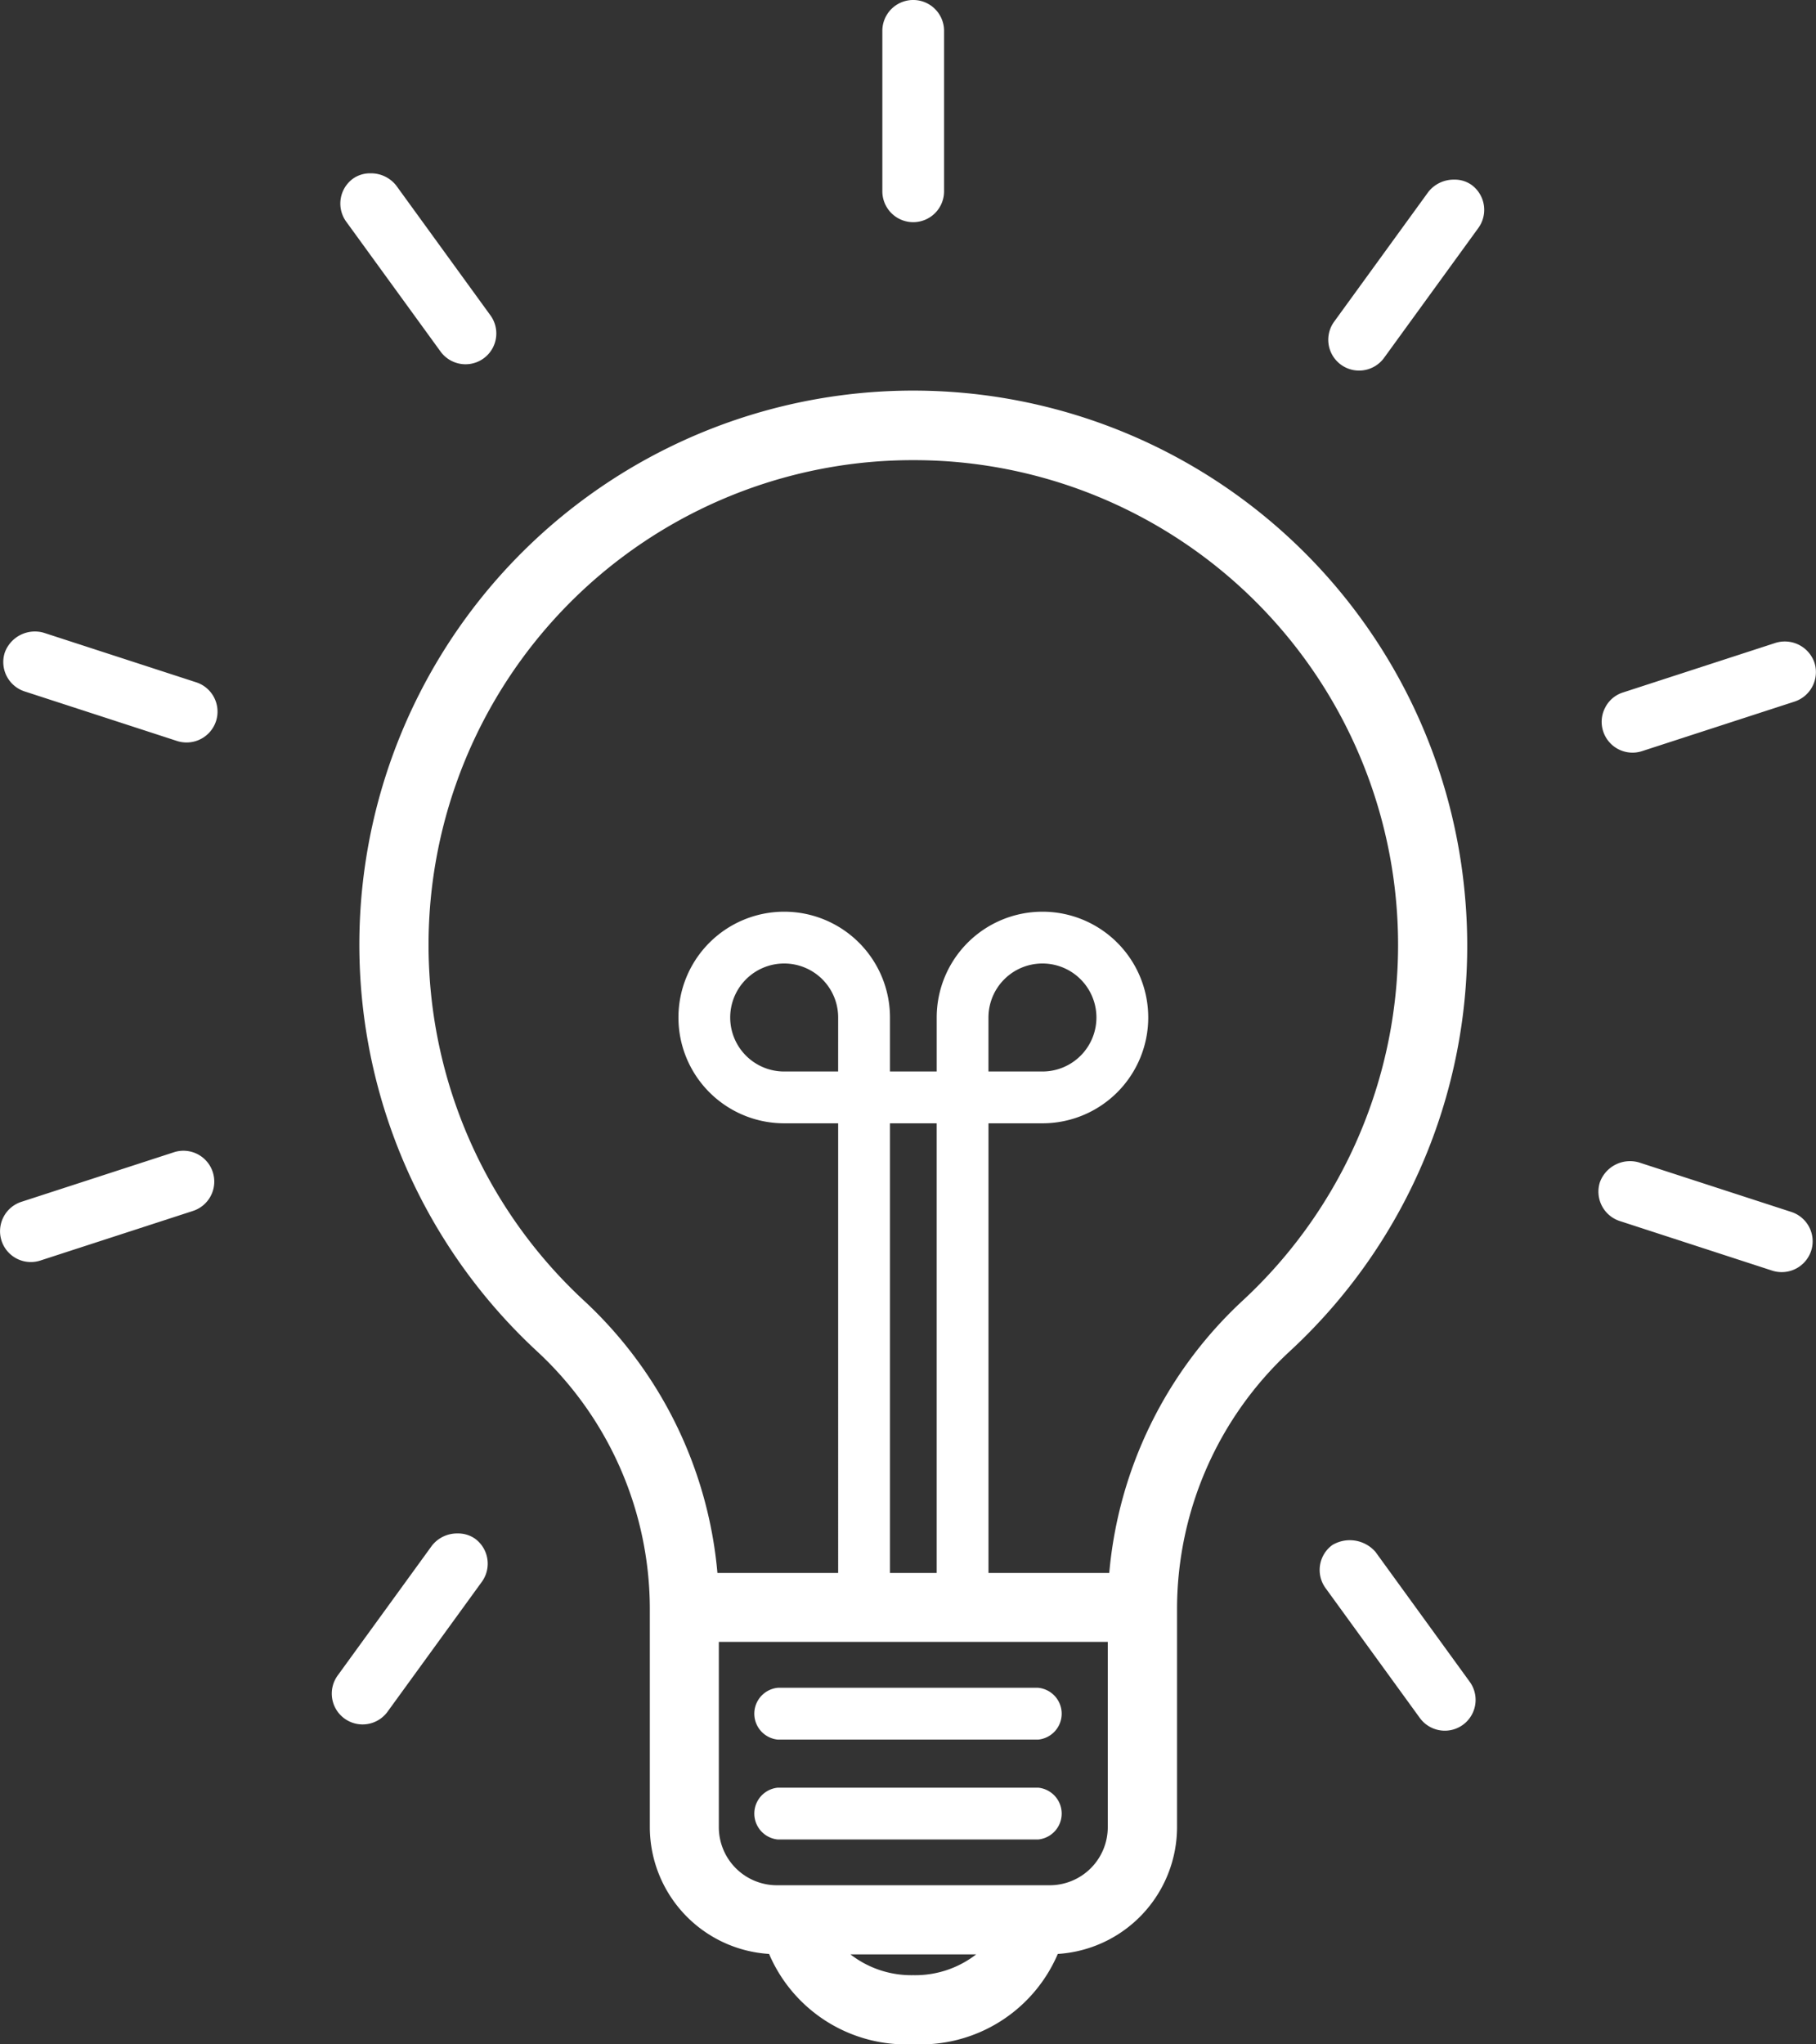 <svg xmlns="http://www.w3.org/2000/svg" width="68.524" height="77.114" viewBox="0 0 68.524 77.114"><rect x="0" y="0" width="68.524" height="77.114" fill="#333333" stroke="none"/><g transform="translate(-10.013 -5)"><path d="M44.12,81.26h9.822a.982.982,0,0,0,0-1.955H44.12a.982.982,0,0,0,0,1.955Z" transform="translate(-4.756 -10.639)" fill="#fff"/><path d="M44.12,85.658h9.822a.982.982,0,0,0,0-1.955H44.12a.982.982,0,0,0,0,1.955Z" transform="translate(-4.756 -11.269)" fill="#fff"/><path d="M50.04,13.381A1.165,1.165,0,0,0,51.2,12.217V6.164a1.164,1.164,0,0,0-2.329,0v6.053A1.165,1.165,0,0,0,50.04,13.381Z" transform="translate(-5.564 0)" fill="#fff"/><path d="M73.261,12.908a1.222,1.222,0,0,0-.972.457l-3.558,4.9a1.162,1.162,0,0,0,.938,1.846,1.166,1.166,0,0,0,.944-.479l3.558-4.9a1.166,1.166,0,0,0-.259-1.627A1.1,1.1,0,0,0,73.261,12.908Z" transform="translate(-8.375 -1.132)" fill="#fff"/><path d="M87.112,33.293l-5.758,1.871a1.137,1.137,0,0,0-.675.577,1.151,1.151,0,0,0-.072.89,1.163,1.163,0,0,0,1.467.746l5.757-1.87a1.171,1.171,0,0,0,.747-1.469A1.183,1.183,0,0,0,87.112,33.293Z" transform="translate(-10.1 -4.043)" fill="#fff"/><path d="M87.686,58.036l-5.755-1.87a1.211,1.211,0,0,0-1.468.745,1.166,1.166,0,0,0,.747,1.467l5.755,1.872a1.17,1.17,0,0,0,1.468-.748A1.164,1.164,0,0,0,87.686,58.036Z" transform="translate(-10.079 -7.319)" fill="#fff"/><path d="M70.234,73.246a1.286,1.286,0,0,0-1.626-.257,1.163,1.163,0,0,0-.256,1.625l3.558,4.9a1.169,1.169,0,0,0,.944.479,1.162,1.162,0,0,0,.937-1.846Z" transform="translate(-8.321 -9.708)" fill="#fff"/><path d="M29.377,72.51a1.206,1.206,0,0,0-.972.458l-3.558,4.9a1.162,1.162,0,0,0,.939,1.846,1.162,1.162,0,0,0,.943-.48l3.558-4.9a1.167,1.167,0,0,0-.259-1.627A1.112,1.112,0,0,0,29.377,72.51Z" transform="translate(-2.092 -9.666)" fill="#fff"/><path d="M16.932,55.662a1.137,1.137,0,0,0-.356.057L10.817,57.59a1.166,1.166,0,0,0-.746,1.466,1.162,1.162,0,0,0,1.466.747l5.757-1.87a1.164,1.164,0,0,0-.362-2.271Z" transform="translate(0 -7.254)" fill="#fff"/><path d="M17.438,34.718l-5.754-1.87a1.209,1.209,0,0,0-1.469.746,1.164,1.164,0,0,0,.747,1.467l5.755,1.871a1.17,1.17,0,0,0,1.468-.748A1.163,1.163,0,0,0,17.438,34.718Z" transform="translate(-0.021 -3.98)" fill="#fff"/><path d="M28.783,19.355a1.169,1.169,0,0,0,.944.479,1.162,1.162,0,0,0,.937-1.846l-3.557-4.9a1.211,1.211,0,0,0-.974-.457,1.109,1.109,0,0,0-.653.2,1.163,1.163,0,0,0-.256,1.625Z" transform="translate(-2.146 -1.093)" fill="#fff"/><path d="M67.552,41.189A20.9,20.9,0,1,0,32.535,58.43,13.255,13.255,0,0,1,36.8,68.1v8.291a4.8,4.8,0,0,0,4.5,4.78,5.624,5.624,0,0,0,5.447,3.406,5.624,5.624,0,0,0,5.447-3.406,4.8,4.8,0,0,0,4.5-4.78V68.1a13.256,13.256,0,0,1,4.264-9.672A20.82,20.82,0,0,0,67.552,41.189ZM46.743,81.972a3.743,3.743,0,0,1-2.372-.784h4.743A3.748,3.748,0,0,1,46.743,81.972Zm7.337-5.58a2.191,2.191,0,0,1-2.188,2.188h-10.3a2.191,2.191,0,0,1-2.188-2.188V69.4H54.08v6.988ZM43.906,47.884H41.87a2.037,2.037,0,1,1,2.037-2.037ZM47.624,66.8H45.862V49.838h1.762ZM59.178,56.519A15.912,15.912,0,0,0,54.136,66.8H49.579V49.838h2.038a3.991,3.991,0,1,0-3.992-3.991v2.037H45.862V45.847a3.991,3.991,0,1,0-3.992,3.991h2.037V66.8H39.351a15.916,15.916,0,0,0-5.042-10.279A18.286,18.286,0,0,1,45.443,24.867a19.11,19.11,0,0,1,2.6,0A18.286,18.286,0,0,1,59.178,56.519Zm-9.6-8.635V45.847a2.037,2.037,0,1,1,2.038,2.037Z" transform="translate(-2.267 -2.465)" fill="#fff"/></g></svg>